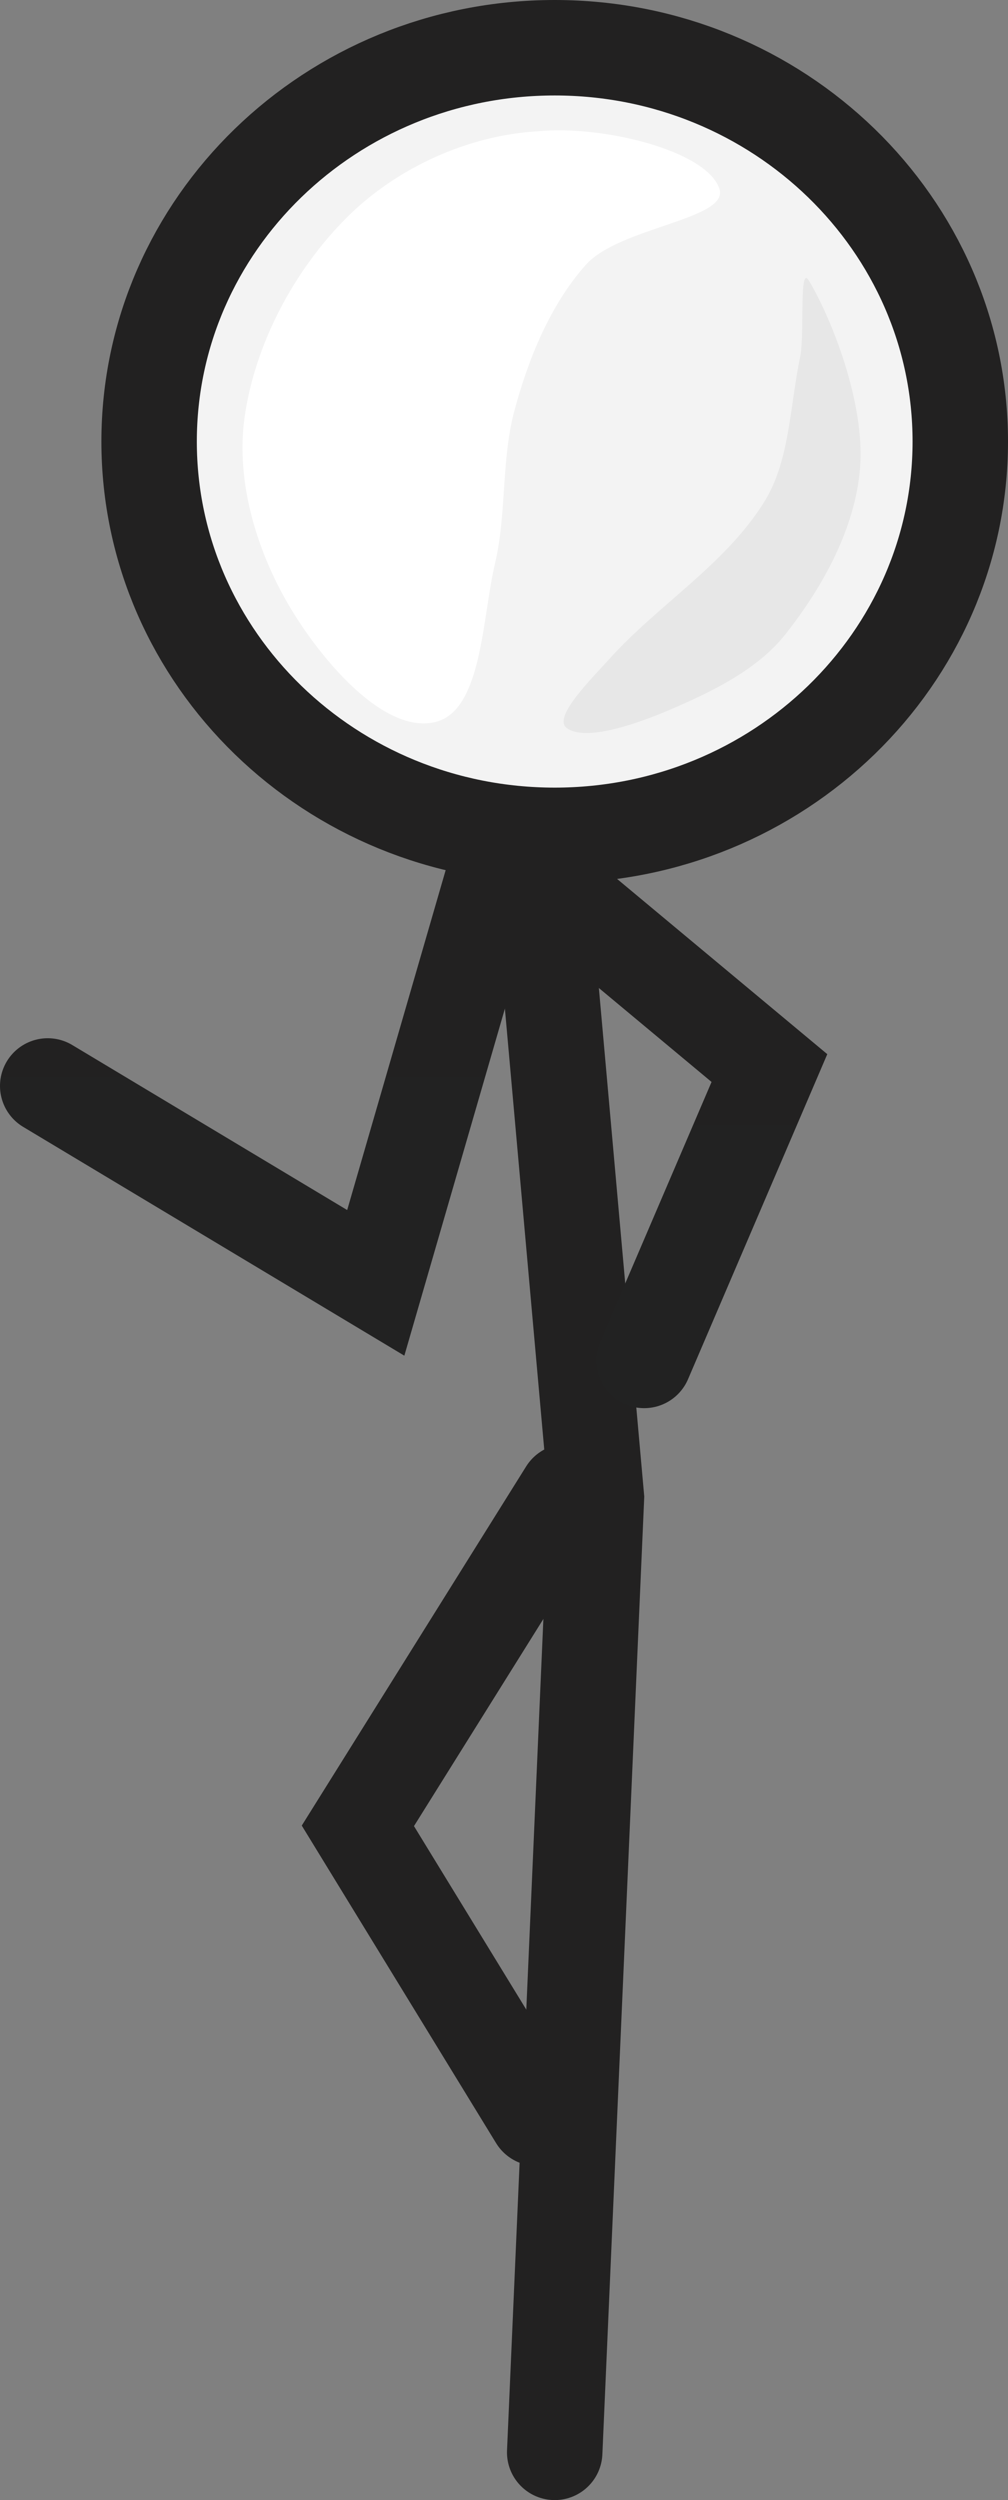 <svg xmlns="http://www.w3.org/2000/svg" xmlns:xlink="http://www.w3.org/1999/xlink" version="1.1" width="42.25" height="104.75" viewBox="0 0 42.25 104.75">
  <rect x="0" y="0" width="42.25" height="104.75" fill="#808080" stroke="none"/>
  <defs>
    <linearGradient id="grad_1" y2="1" x2="0">
      <stop offset="0" stop-color="#222121" stop-opacity="1"/>
      <stop offset="1" stop-color="#222121" stop-opacity="1"/>
    </linearGradient>
    <linearGradient id="grad_2" y2="1" x2="0">
      <stop offset="0" stop-color="#222121" stop-opacity="1"/>
      <stop offset="1" stop-color="#222121" stop-opacity="1"/>
    </linearGradient>
    <linearGradient id="grad_3" y2="1" x2="0">
      <stop offset="0" stop-color="#222121" stop-opacity="1"/>
      <stop offset="1" stop-color="#222222" stop-opacity="1"/>
    </linearGradient>
    <linearGradient id="grad_4" y2="1" x2="0">
      <stop offset="0" stop-color="#222121" stop-opacity="1"/>
      <stop offset="1" stop-color="#222222" stop-opacity="1"/>
    </linearGradient>
  </defs>
  <!-- Exported by Scratch - http://scratch.mit.edu/ -->
  <path id="ID0.8733048806898296" fill="none" stroke="url(#grad_1)" stroke-width="4" stroke-linecap="round" d="M 22.5 34.75 L 25 62.75 L 23.25 102.75 "/>
  <path id="ID0.902496051043272" fill="none" stroke="url(#grad_2)" stroke-width="4" stroke-linecap="round" d="M 23.75 62.5 L 15 76.5 L 22.5 88.75 "/>
  <path id="ID0.9654328003525734" fill="none" stroke="url(#grad_3)" stroke-width="4" stroke-linecap="round" d="M 20.75 36.5 L 15.75 53.75 L 2 45.5 "/>
  <path id="ID0.34103725478053093" fill="none" stroke="url(#grad_4)" stroke-width="4" stroke-linecap="round" d="M 23.25 37.25 L 32.25 44.75 L 27 57 "/>
  <g id="ID0.858949885237962">
    <path id="ID0.6990905008278787" fill="#F3F3F3" stroke="#222121" stroke-width="4" d="M 23.25 2 C 27.94 2 32.19 3.849 35.268 6.836 C 38.345 9.823 40.25 13.948 40.25 18.5 C 40.25 23.052 38.345 27.177 35.268 30.164 C 32.19 33.151 27.94 35 23.25 35 C 18.56 35 14.31 33.151 11.232 30.164 C 8.155 27.177 6.25 23.052 6.25 18.5 C 6.25 13.948 8.155 9.823 11.232 6.836 C 14.31 3.849 18.56 2 23.25 2 Z "/>
    <path id="ID0.9670177856460214" fill="#FFFFFF" stroke="none" stroke-linecap="round" d="M 22.55 5.5 C 25.202 5.237 29.587 6.284 30.15 7.9 C 30.6 9.192 25.968 9.507 24.55 11.1 C 23.037 12.803 22.117 15.112 21.55 17.25 C 21.01 19.307 21.234 21.561 20.75 23.6 C 20.204 25.901 20.21 29.77 18.25 30.25 C 16.13 30.77 13.57 27.756 12.25 25.6 C 10.807 23.245 9.868 20.252 10.25 17.5 C 10.678 14.429 12.323 11.316 14.55 9.1 C 16.637 7.022 19.629 5.666 22.55 5.5 Z " stroke-width="1"/>
    <path id="ID0.7083160383626819" fill="#E7E7E7" stroke="none" stroke-linecap="round" d="M 33.9 11.75 C 34.858 13.342 36.265 16.899 36.05 19.6 C 35.849 22.129 34.49 24.598 32.9 26.6 C 31.738 28.062 29.822 28.994 28.05 29.75 C 26.802 30.282 24.554 31.104 23.75 30.5 C 23.158 30.049 24.789 28.444 25.55 27.6 C 27.589 25.335 30.435 23.627 32.05 21 C 33.117 19.267 33.105 16.97 33.55 14.9 C 33.722 13.884 33.492 11.086 33.9 11.75 Z " stroke-width="1"/>
  </g>
</svg><!--rotationCenter:25:52-->